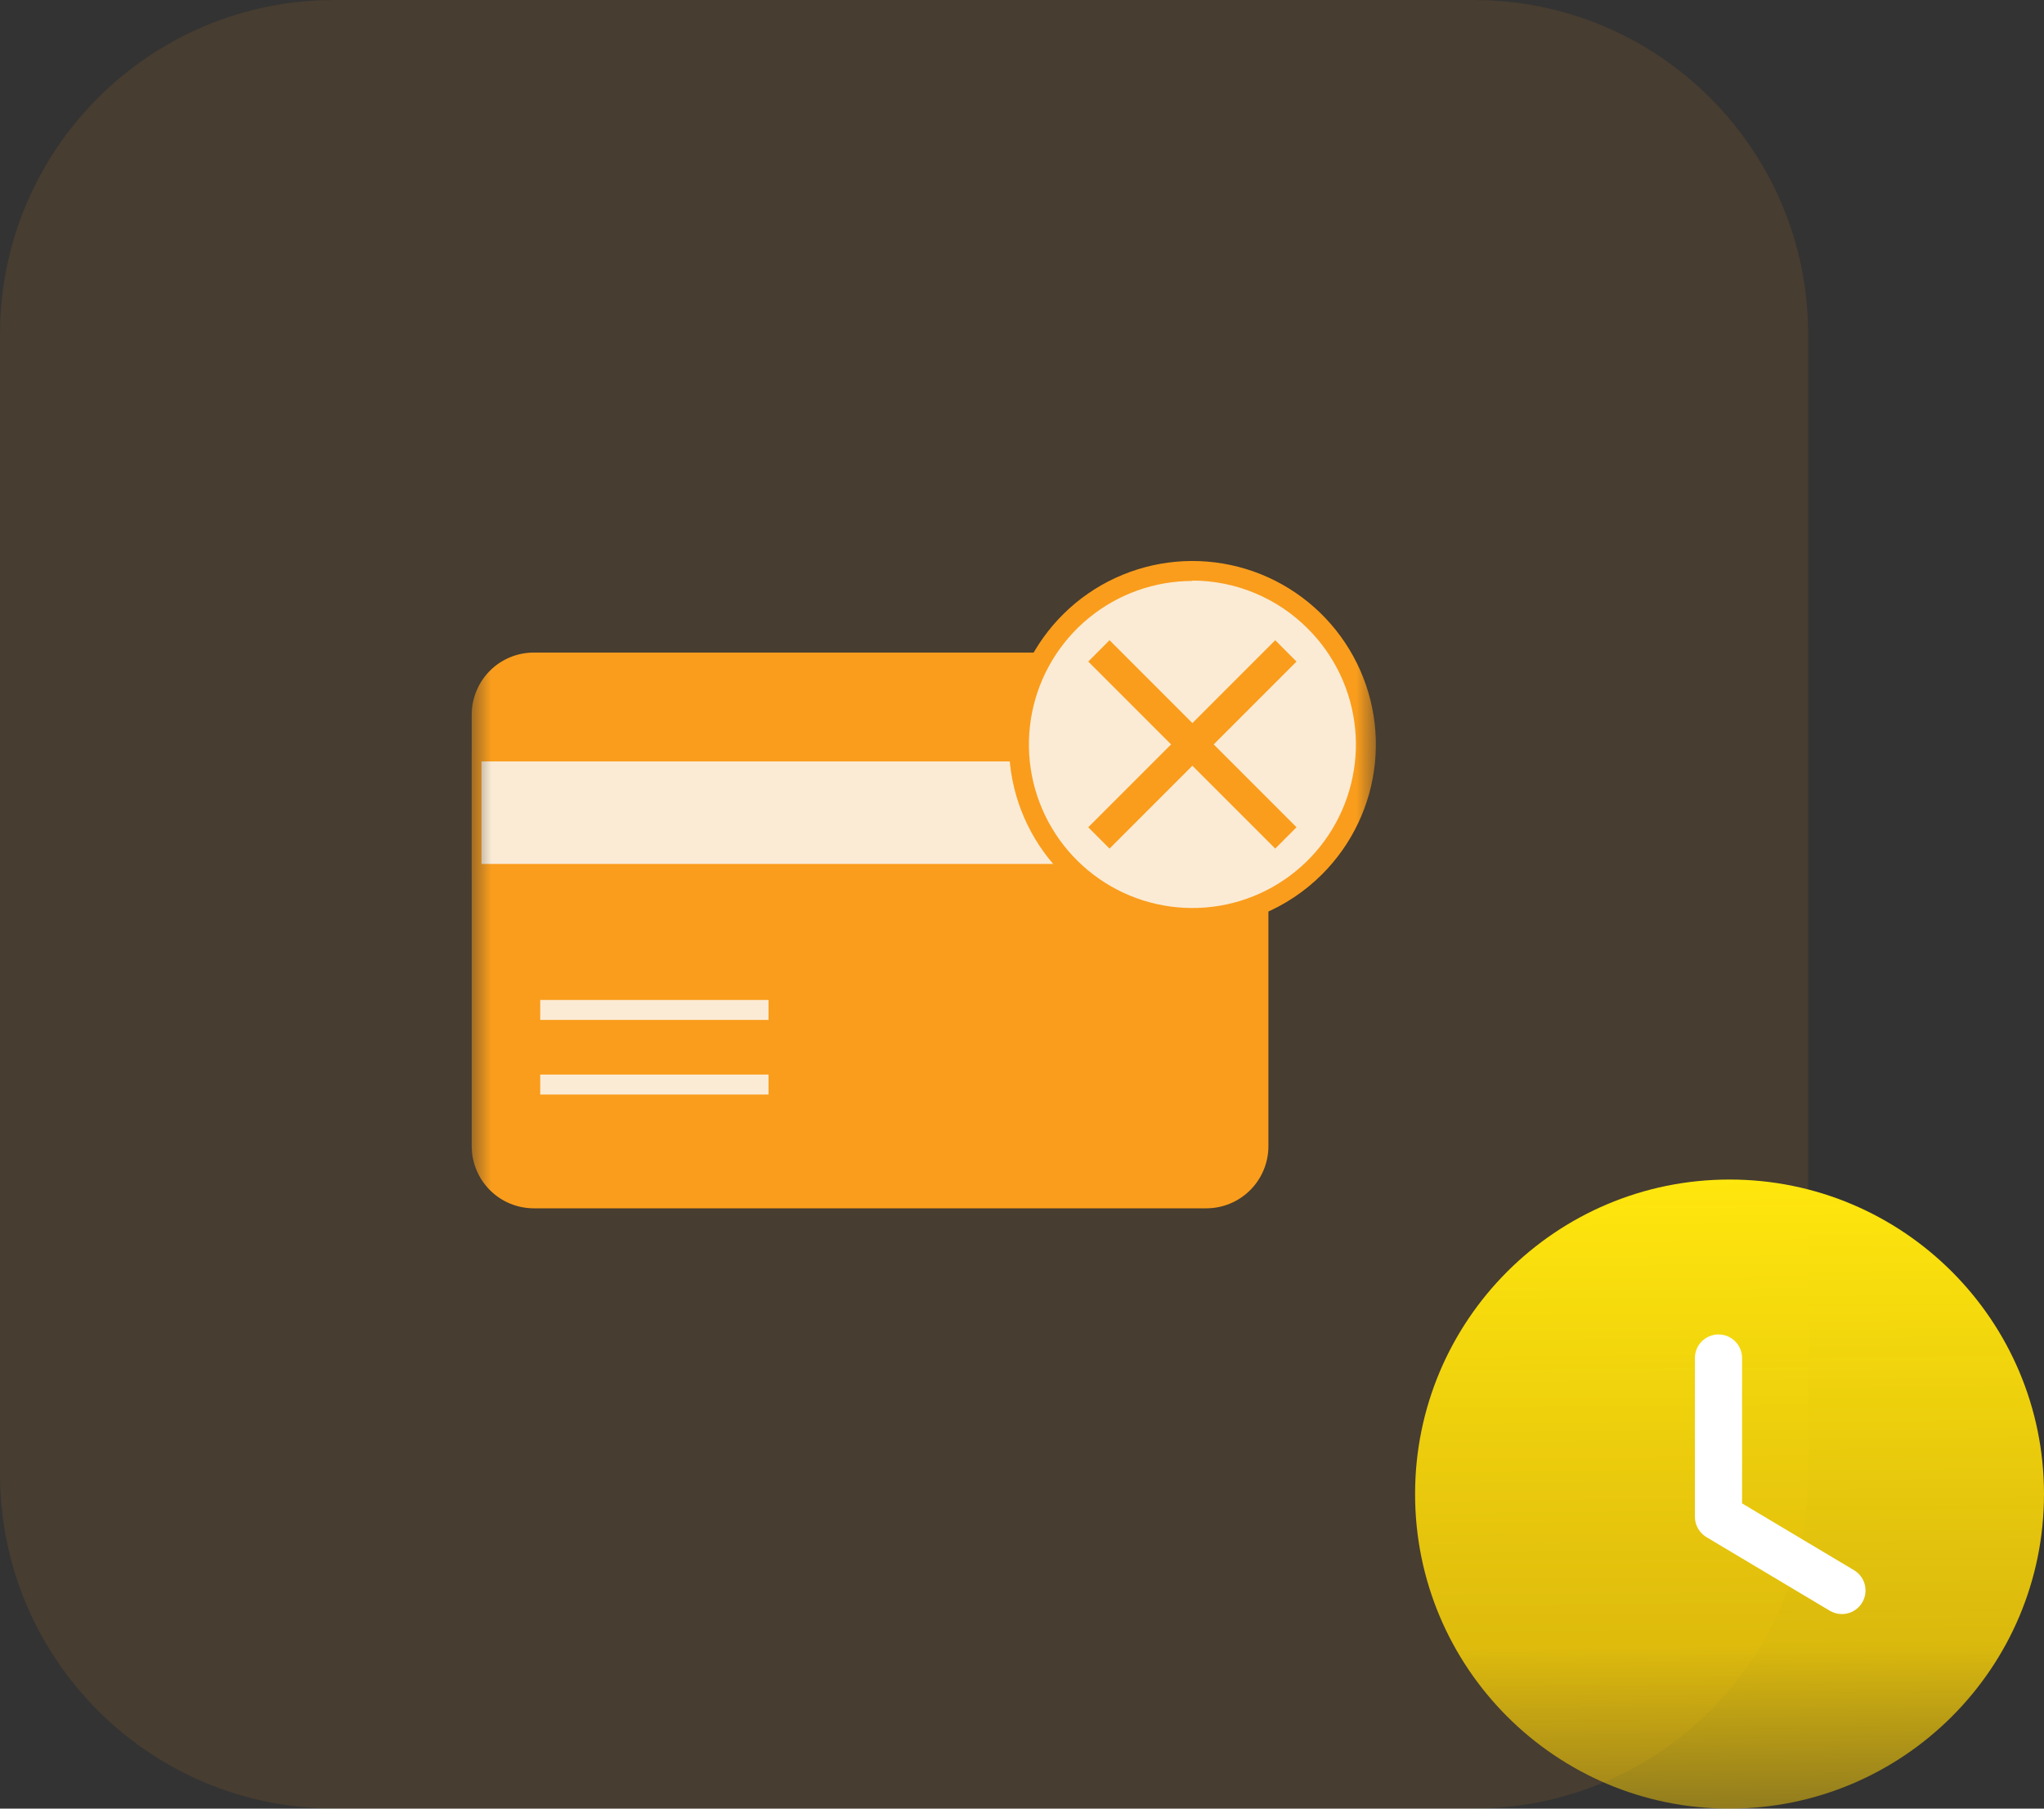 <svg width="52" height="46" viewBox="0 0 52 46" fill="none" xmlns="http://www.w3.org/2000/svg">
<rect x="0" y="0" width="52" height="46" fill="#333333" stroke="none"/>
<path opacity="0.1" d="M37.494 0H8.506C3.808 0 0 3.808 0 8.506V37.492C0 42.19 3.808 45.998 8.506 45.998H37.494C42.192 45.998 46 42.19 46 37.492V8.506C46 3.808 42.192 0 37.494 0Z" fill="#FA9D1C"/>
<mask id="mask0_1_20" style="mask-type:luminance" maskUnits="userSpaceOnUse" x="12" y="11" width="23" height="23">
<path d="M35 11H12V34H35V11Z" fill="white"/>
</mask>
<g mask="url(#mask0_1_20)">
<path d="M30.687 16.721H13.581C12.777 16.721 12.124 17.373 12.124 18.178V29.151C12.124 29.955 12.777 30.608 13.581 30.608H30.687C31.492 30.608 32.144 29.955 32.144 29.151V18.178C32.144 17.373 31.492 16.721 30.687 16.721Z" fill="#FA9D1C"/>
<path d="M30.688 30.732H13.581C13.162 30.732 12.76 30.566 12.463 30.269C12.167 29.972 12 29.57 12 29.151V18.178C12 17.759 12.167 17.356 12.463 17.06C12.76 16.763 13.162 16.597 13.581 16.597H30.688C31.107 16.597 31.509 16.763 31.806 17.06C32.102 17.356 32.269 17.759 32.269 18.178V29.151C32.269 29.57 32.102 29.972 31.806 30.269C31.509 30.566 31.107 30.732 30.688 30.732ZM13.581 16.846C13.406 16.846 13.233 16.88 13.072 16.947C12.91 17.014 12.763 17.112 12.639 17.236C12.389 17.486 12.249 17.825 12.249 18.178V29.151C12.249 29.504 12.389 29.843 12.639 30.093C12.763 30.216 12.91 30.315 13.072 30.381C13.233 30.448 13.406 30.483 13.581 30.483H30.688C31.041 30.483 31.38 30.343 31.629 30.093C31.879 29.843 32.02 29.504 32.02 29.151V18.178C32.02 17.825 31.879 17.486 31.629 17.236C31.38 16.986 31.041 16.846 30.688 16.846H13.581Z" fill="#FA9D1C"/>
<path d="M32.144 19.242H12.124V22.098H32.144V19.242Z" fill="#FBEBD5"/>
<path d="M32.278 22.222H12V19.108H32.278V22.222ZM12.249 21.973H32.02V19.366H12.249V21.973Z" fill="#FA9D1C"/>
<path d="M19.552 25.433H13.744V25.94H19.552V25.433Z" fill="#FBEBD5"/>
<path d="M19.552 27.33H13.744V27.838H19.552V27.33Z" fill="#FBEBD5"/>
<path d="M33.459 22.057C35.184 20.332 35.184 17.534 33.459 15.809C31.733 14.084 28.936 14.084 27.211 15.809C25.485 17.534 25.485 20.332 27.211 22.057C28.936 23.782 31.733 23.782 33.459 22.057Z" fill="#FBEBD5"/>
<path d="M30.333 23.602C29.253 23.602 28.206 23.226 27.372 22.541C26.538 21.855 25.967 20.901 25.757 19.841C25.548 18.782 25.712 17.683 26.222 16.731C26.732 15.779 27.556 15.033 28.555 14.621C29.553 14.209 30.663 14.156 31.697 14.471C32.73 14.786 33.621 15.449 34.22 16.348C34.819 17.247 35.087 18.326 34.979 19.4C34.872 20.475 34.395 21.479 33.63 22.241C33.196 22.674 32.682 23.016 32.117 23.25C31.551 23.483 30.945 23.603 30.333 23.602ZM30.333 14.776C29.371 14.776 28.438 15.111 27.695 15.721C26.951 16.332 26.443 17.182 26.255 18.126C26.068 19.069 26.214 20.049 26.668 20.897C27.122 21.746 27.856 22.41 28.745 22.778C29.634 23.146 30.623 23.194 31.544 22.915C32.465 22.635 33.26 22.045 33.794 21.244C34.328 20.444 34.569 19.483 34.474 18.526C34.379 17.568 33.956 16.673 33.275 15.993C32.89 15.605 32.431 15.296 31.926 15.086C31.422 14.875 30.88 14.767 30.333 14.766V14.776Z" fill="#FA9D1C"/>
<path d="M32.442 16.283L27.685 21.041L28.227 21.583L32.984 16.826L32.442 16.283Z" fill="#FA9D1C"/>
<path d="M28.227 16.283L27.685 16.826L32.442 21.583L32.984 21.04L28.227 16.283Z" fill="#FA9D1C"/>
</g>
<path d="M52 38C52 42.419 48.418 46 44 46C39.582 46 36 42.419 36 38C36 33.582 39.582 30 44 30C48.418 30 52 33.582 52 38Z" fill="url(#paint0_linear_1_20)"/>
<path d="M46.859 41.052C46.754 41.052 46.649 41.024 46.552 40.968L43.411 39.094C43.23 38.985 43.119 38.789 43.119 38.578V34.54C43.119 34.209 43.388 33.94 43.719 33.94C44.05 33.94 44.319 34.209 44.319 34.54V38.237L47.167 39.936C47.451 40.106 47.545 40.474 47.375 40.759C47.262 40.947 47.063 41.052 46.859 41.052Z" fill="white"/>
<defs>
<linearGradient id="paint0_linear_1_20" x1="44" y1="30" x2="44.16" y2="51.36" gradientUnits="userSpaceOnUse">
<stop stop-color="#FFE70D"/>
<stop offset="0.557" stop-color="#FFD605" stop-opacity="0.82"/>
<stop offset="1" stop-color="#FFCA06" stop-opacity="0"/>
</linearGradient>
</defs>
</svg>
